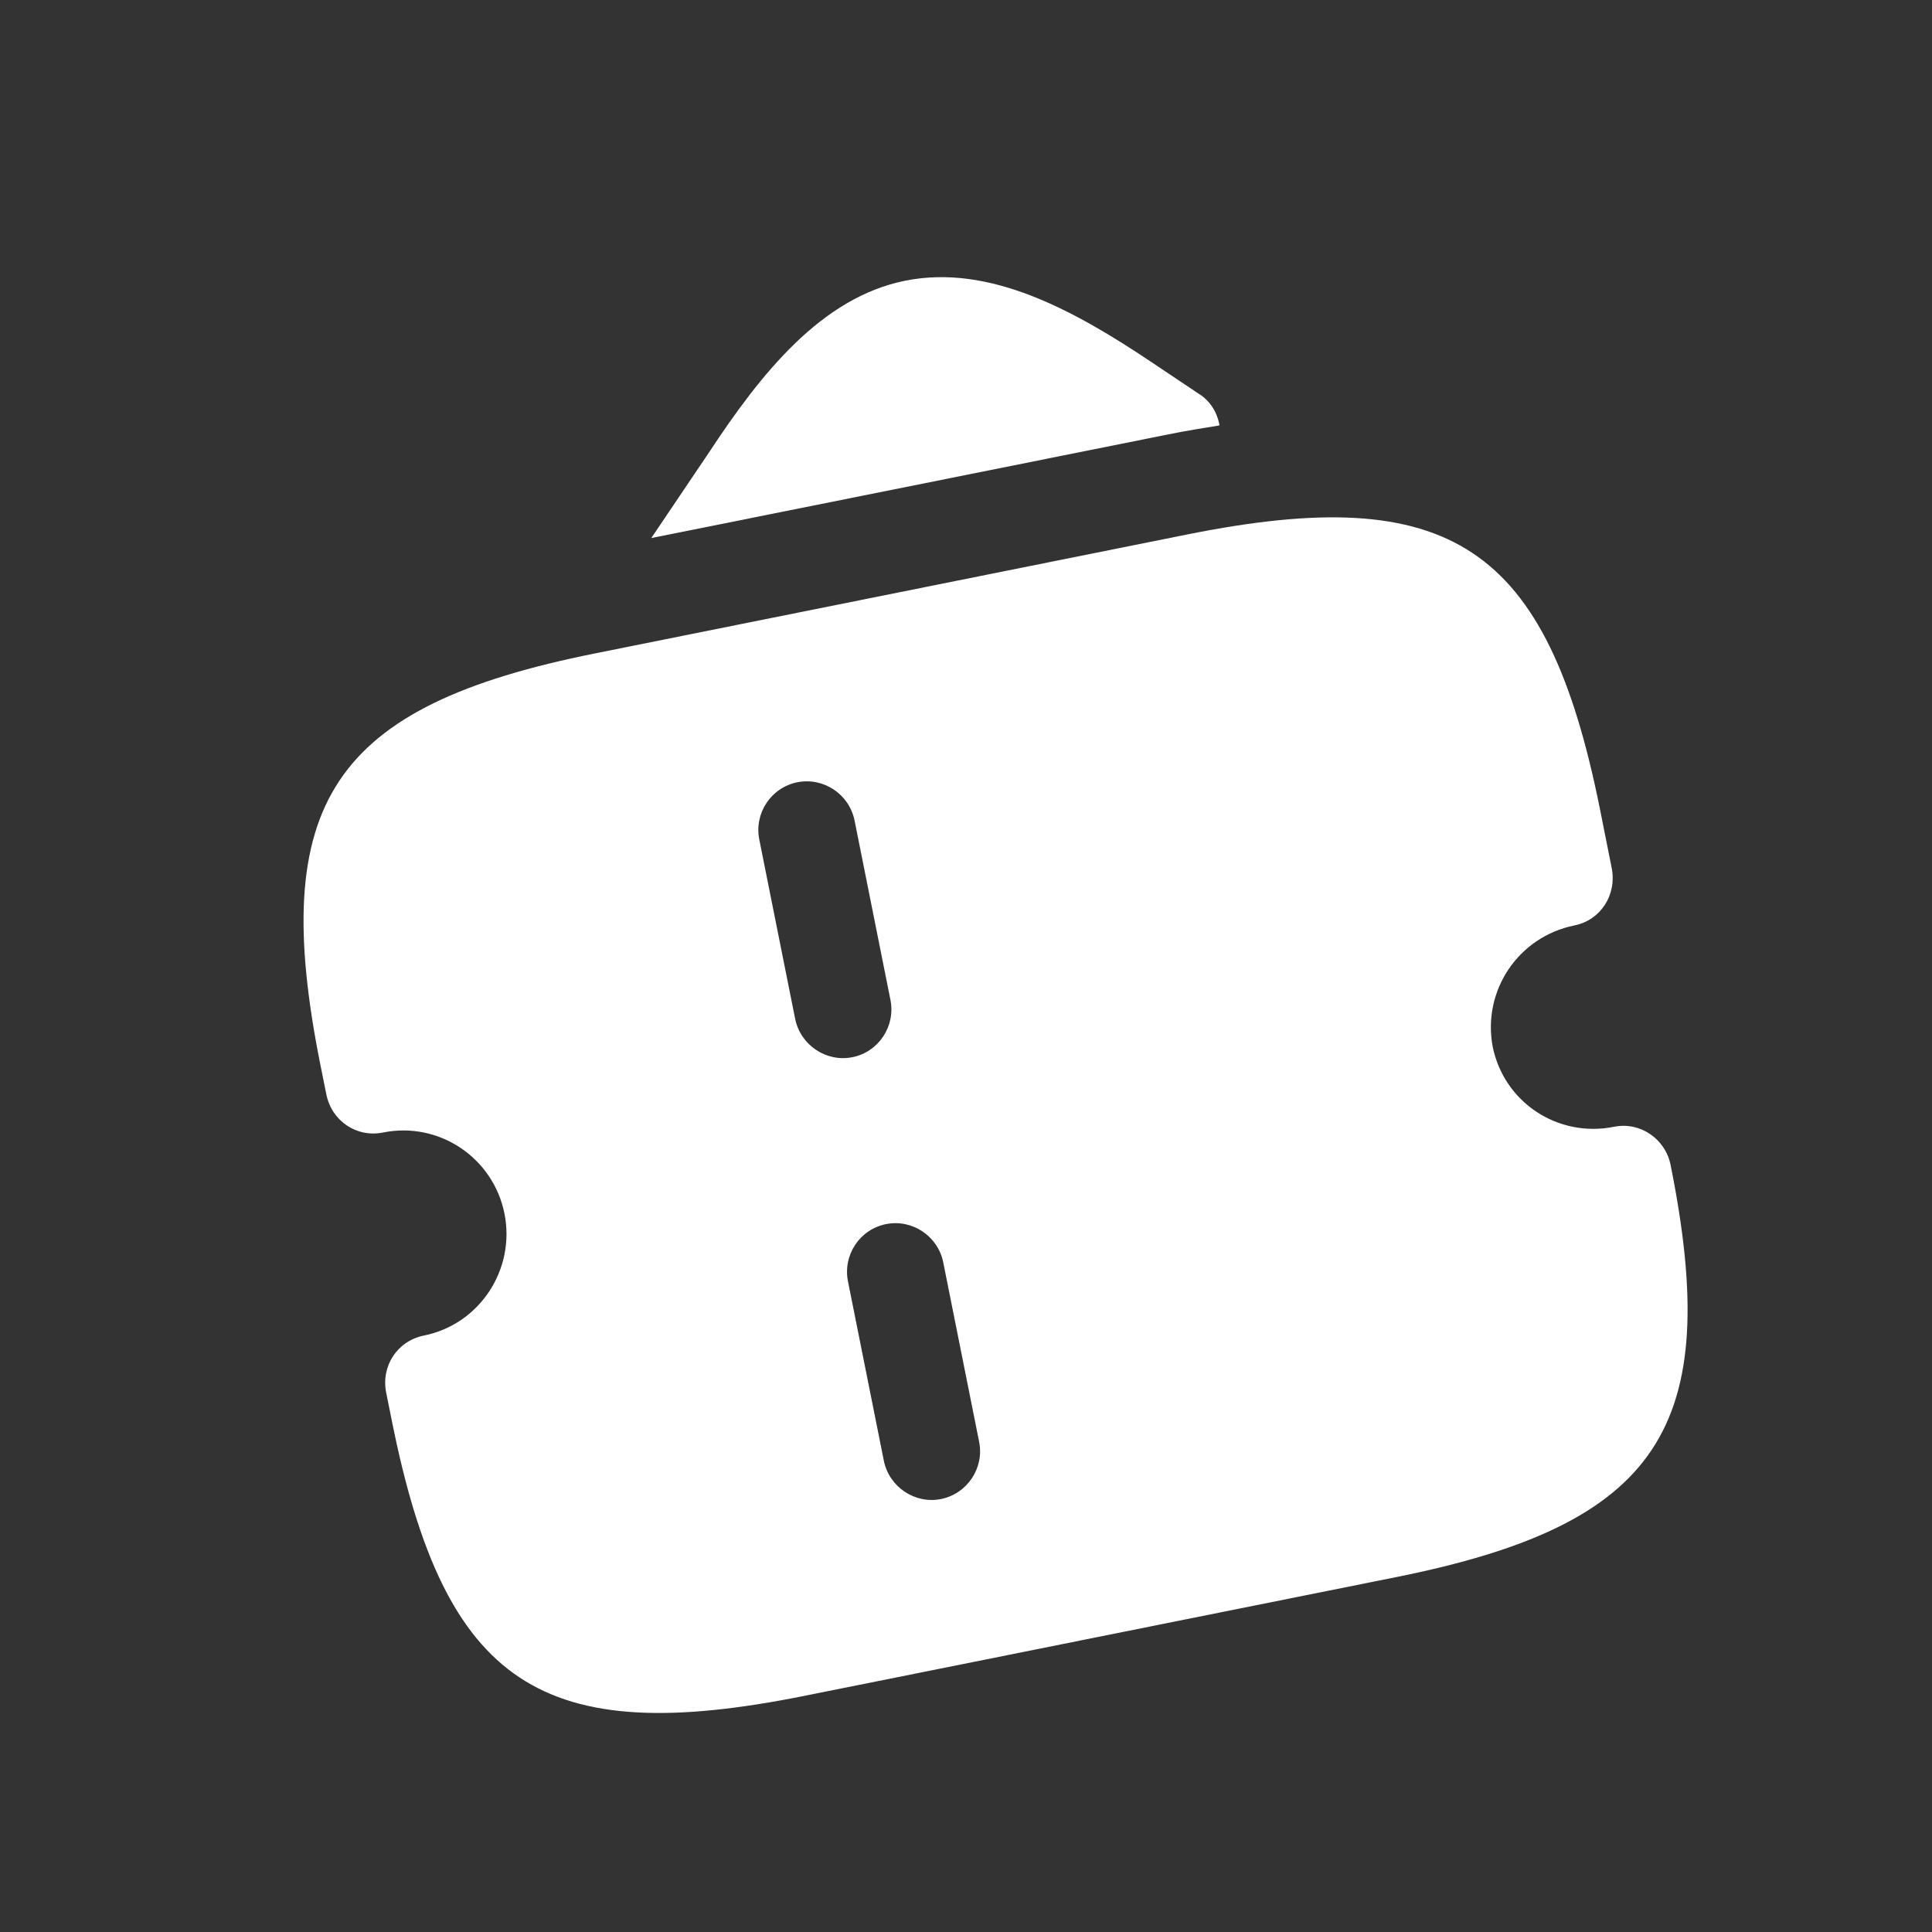 <svg width="10" height="10" viewBox="0 0 10 10" fill="none" xmlns="http://www.w3.org/2000/svg">
<rect x="0" y="0" width="10" height="10" fill="#333333" stroke="none"/>
<path d="M6.311 2.195C6.311 2.199 6.311 2.199 6.312 2.202C6.225 2.216 6.137 2.23 6.044 2.249L3.371 2.785L3.669 2.343C3.94 1.931 4.252 1.54 4.685 1.453C5.123 1.365 5.561 1.606 5.97 1.881L6.203 2.037C6.261 2.072 6.298 2.13 6.311 2.195Z" fill="white"/>
<path d="M8.149 4.79C8.285 4.763 8.37 4.631 8.342 4.492L8.281 4.186C8.007 2.823 7.508 2.493 6.147 2.766L3.961 3.205L3.08 3.382C1.719 3.655 1.386 4.155 1.659 5.515L1.689 5.664C1.717 5.803 1.846 5.889 1.982 5.862C2.273 5.803 2.553 5.993 2.611 6.281C2.669 6.569 2.484 6.855 2.193 6.913C2.057 6.941 1.971 7.07 1.999 7.209L2.029 7.358C2.303 8.722 2.802 9.051 4.162 8.778L5.04 8.602L7.227 8.163C8.587 7.89 8.92 7.39 8.647 6.03C8.62 5.895 8.49 5.805 8.355 5.832C8.063 5.891 7.784 5.705 7.726 5.417C7.672 5.128 7.858 4.849 8.149 4.79ZM5.068 7.463C5.095 7.598 5.007 7.731 4.871 7.759C4.736 7.786 4.603 7.697 4.575 7.562L4.389 6.632C4.362 6.496 4.45 6.363 4.586 6.336C4.721 6.309 4.854 6.397 4.882 6.533L5.068 7.463ZM4.609 5.176C4.636 5.311 4.548 5.445 4.412 5.472C4.277 5.499 4.144 5.41 4.116 5.275L3.93 4.345C3.903 4.209 3.991 4.076 4.127 4.049C4.262 4.022 4.395 4.11 4.423 4.246L4.609 5.176Z" fill="white"/>
</svg>
